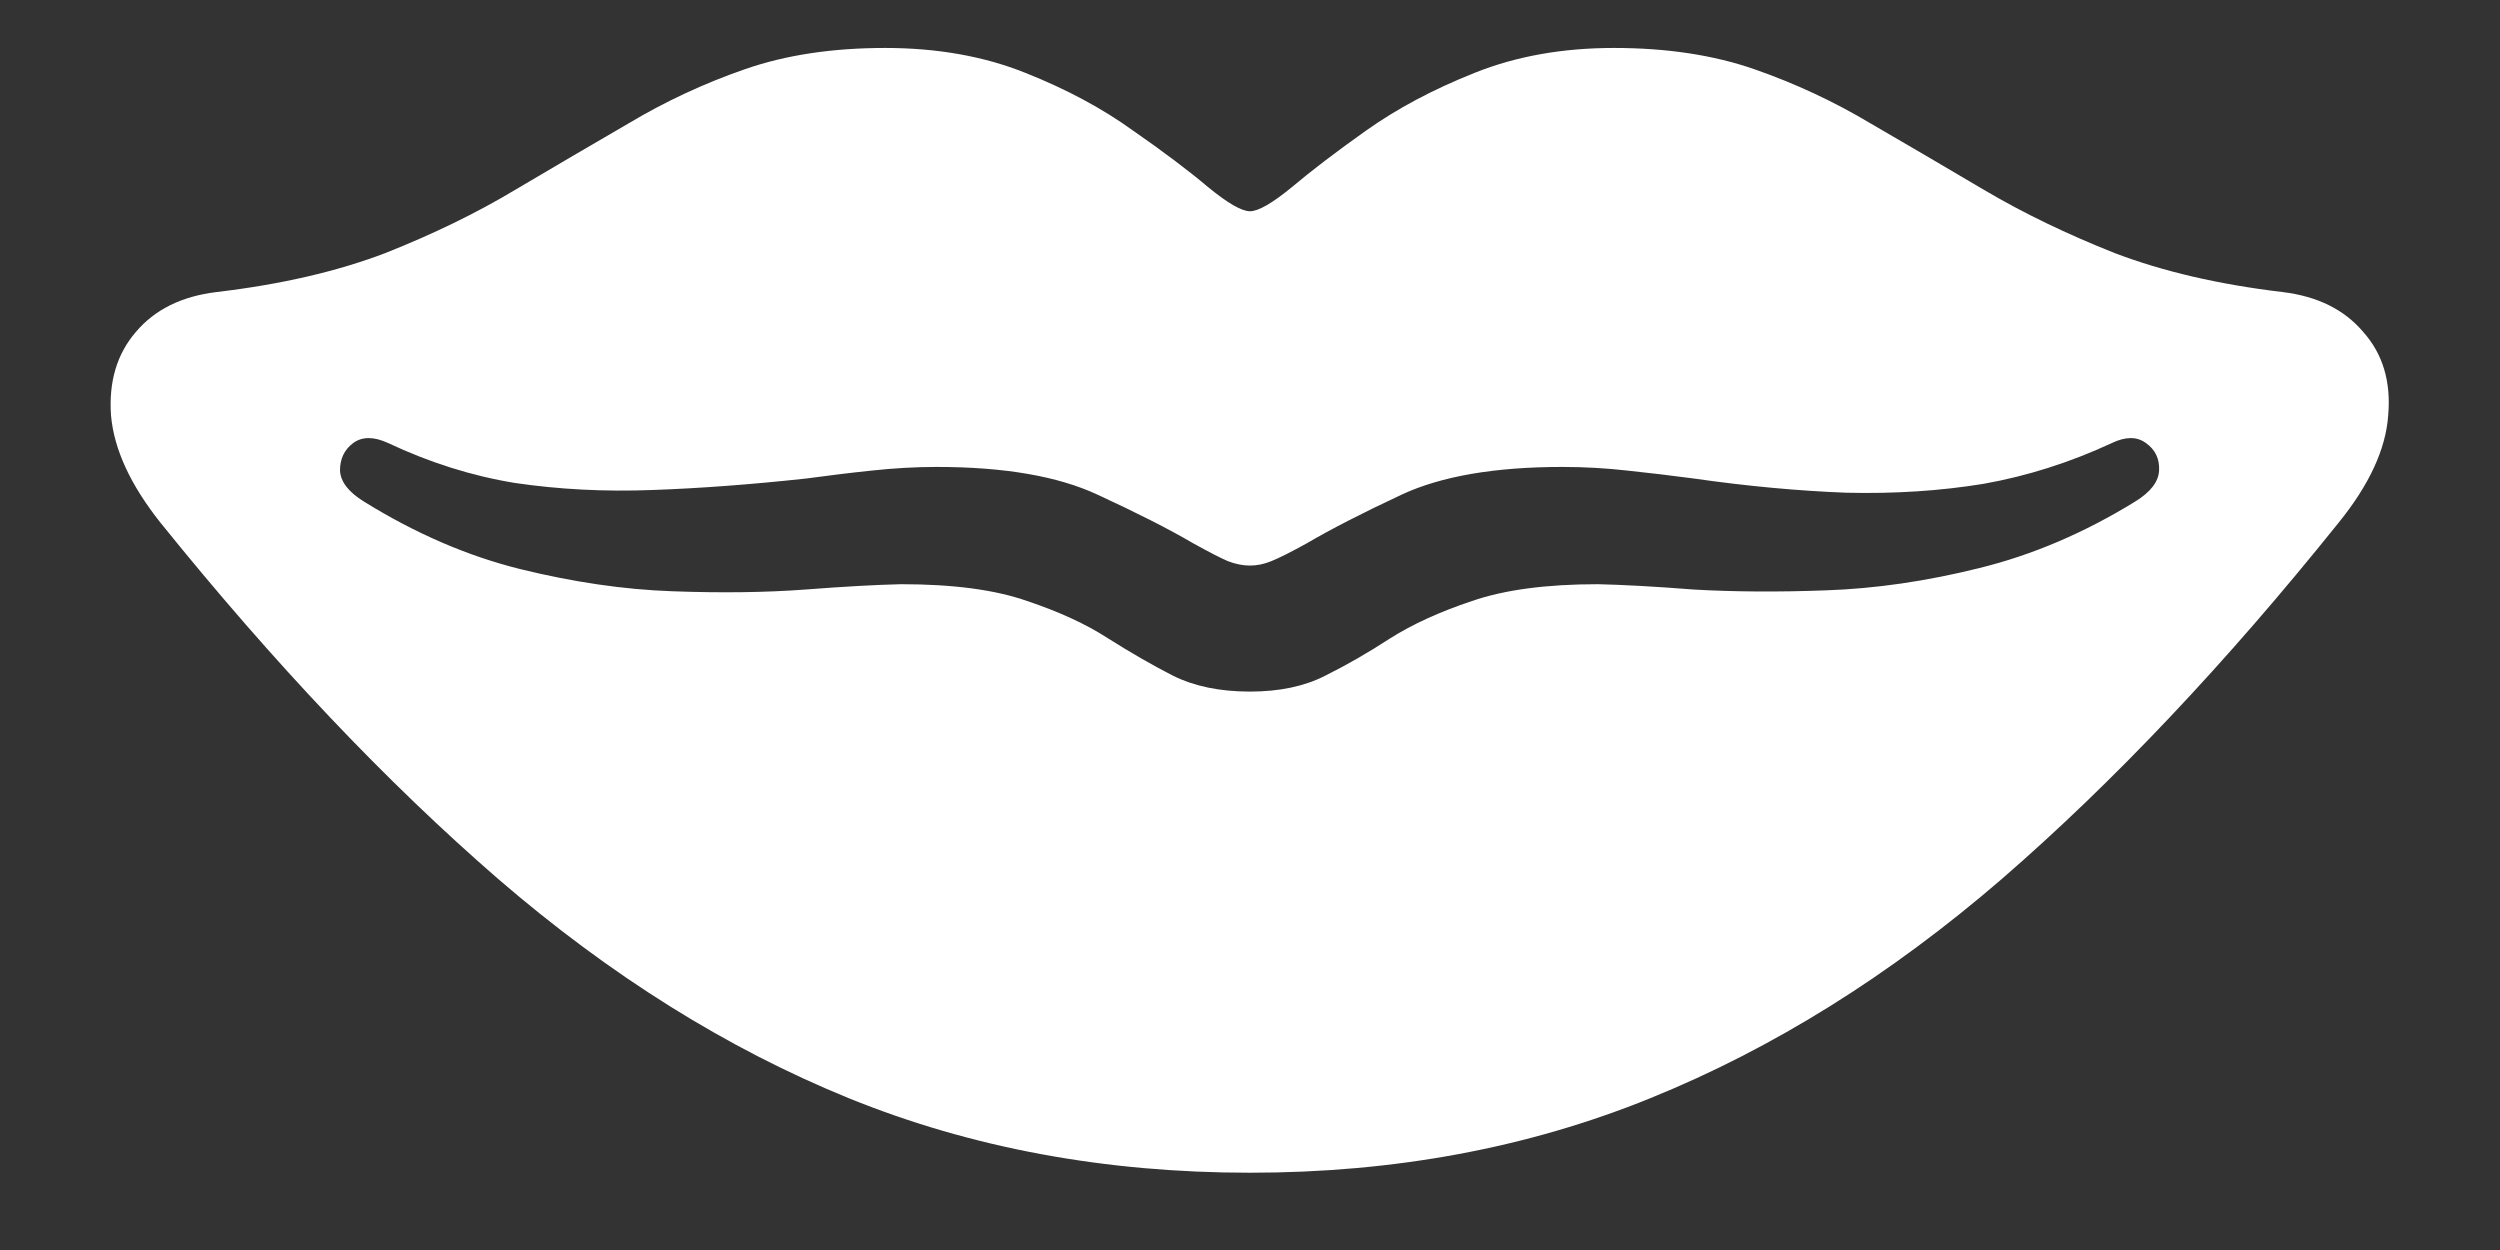 <svg width="22" height="11" viewBox="0 0 22 11" fill="none" xmlns="http://www.w3.org/2000/svg">
<rect x="0" y="0" width="22" height="11" fill="#333333" stroke="none"/>
<path d="M1.414 4.602C2.409 5.836 3.398 6.88 4.383 7.734C5.367 8.583 6.396 9.227 7.469 9.664C8.547 10.102 9.724 10.32 11 10.32C12.271 10.32 13.445 10.102 14.523 9.664C15.602 9.227 16.633 8.583 17.617 7.734C18.602 6.88 19.588 5.836 20.578 4.602C20.849 4.268 20.995 3.953 21.016 3.656C21.042 3.359 20.969 3.115 20.797 2.922C20.63 2.724 20.393 2.607 20.086 2.57C19.523 2.503 19.031 2.388 18.609 2.227C18.188 2.06 17.805 1.875 17.461 1.672C17.117 1.469 16.784 1.273 16.461 1.086C16.138 0.893 15.797 0.734 15.438 0.609C15.078 0.484 14.667 0.422 14.203 0.422C13.75 0.422 13.341 0.495 12.977 0.641C12.612 0.786 12.294 0.956 12.023 1.148C11.758 1.336 11.539 1.503 11.367 1.648C11.195 1.789 11.073 1.859 11 1.859C10.927 1.859 10.805 1.789 10.633 1.648C10.461 1.503 10.24 1.336 9.969 1.148C9.703 0.956 9.388 0.786 9.023 0.641C8.659 0.495 8.247 0.422 7.789 0.422C7.326 0.422 6.914 0.484 6.555 0.609C6.195 0.734 5.854 0.893 5.531 1.086C5.208 1.273 4.875 1.469 4.531 1.672C4.193 1.875 3.812 2.06 3.391 2.227C2.969 2.388 2.474 2.503 1.906 2.57C1.599 2.607 1.362 2.724 1.195 2.922C1.029 3.115 0.956 3.359 0.977 3.656C1.003 3.953 1.148 4.268 1.414 4.602ZM3.203 4.414C3.068 4.331 2.997 4.24 2.992 4.141C2.992 4.036 3.031 3.956 3.109 3.898C3.188 3.841 3.289 3.841 3.414 3.898C3.779 4.07 4.151 4.188 4.531 4.25C4.917 4.307 5.32 4.328 5.742 4.312C6.164 4.297 6.615 4.263 7.094 4.211C7.286 4.185 7.479 4.161 7.672 4.141C7.865 4.12 8.055 4.109 8.242 4.109C8.836 4.109 9.307 4.19 9.656 4.352C10.005 4.513 10.287 4.656 10.5 4.781C10.641 4.859 10.742 4.911 10.805 4.938C10.872 4.964 10.938 4.977 11 4.977C11.062 4.977 11.125 4.964 11.188 4.938C11.255 4.911 11.359 4.859 11.5 4.781C11.713 4.656 11.992 4.513 12.336 4.352C12.685 4.19 13.156 4.109 13.75 4.109C13.943 4.109 14.133 4.12 14.32 4.141C14.513 4.161 14.708 4.185 14.906 4.211C15.38 4.279 15.828 4.32 16.25 4.336C16.672 4.346 17.073 4.32 17.453 4.258C17.838 4.19 18.216 4.07 18.586 3.898C18.706 3.841 18.805 3.841 18.883 3.898C18.966 3.956 19.005 4.036 19 4.141C18.995 4.24 18.924 4.331 18.789 4.414C18.341 4.69 17.883 4.885 17.414 5C16.951 5.115 16.503 5.18 16.07 5.195C15.643 5.211 15.255 5.208 14.906 5.188C14.562 5.161 14.281 5.146 14.062 5.141C13.609 5.141 13.24 5.19 12.953 5.289C12.672 5.383 12.432 5.492 12.234 5.617C12.042 5.742 11.852 5.852 11.664 5.945C11.482 6.039 11.26 6.086 11 6.086C10.734 6.086 10.508 6.039 10.32 5.945C10.138 5.852 9.948 5.742 9.75 5.617C9.557 5.492 9.32 5.383 9.039 5.289C8.758 5.19 8.388 5.141 7.93 5.141C7.716 5.146 7.435 5.161 7.086 5.188C6.737 5.214 6.346 5.219 5.914 5.203C5.487 5.188 5.042 5.122 4.578 5.008C4.115 4.893 3.656 4.695 3.203 4.414Z" fill="white"/>
</svg>

